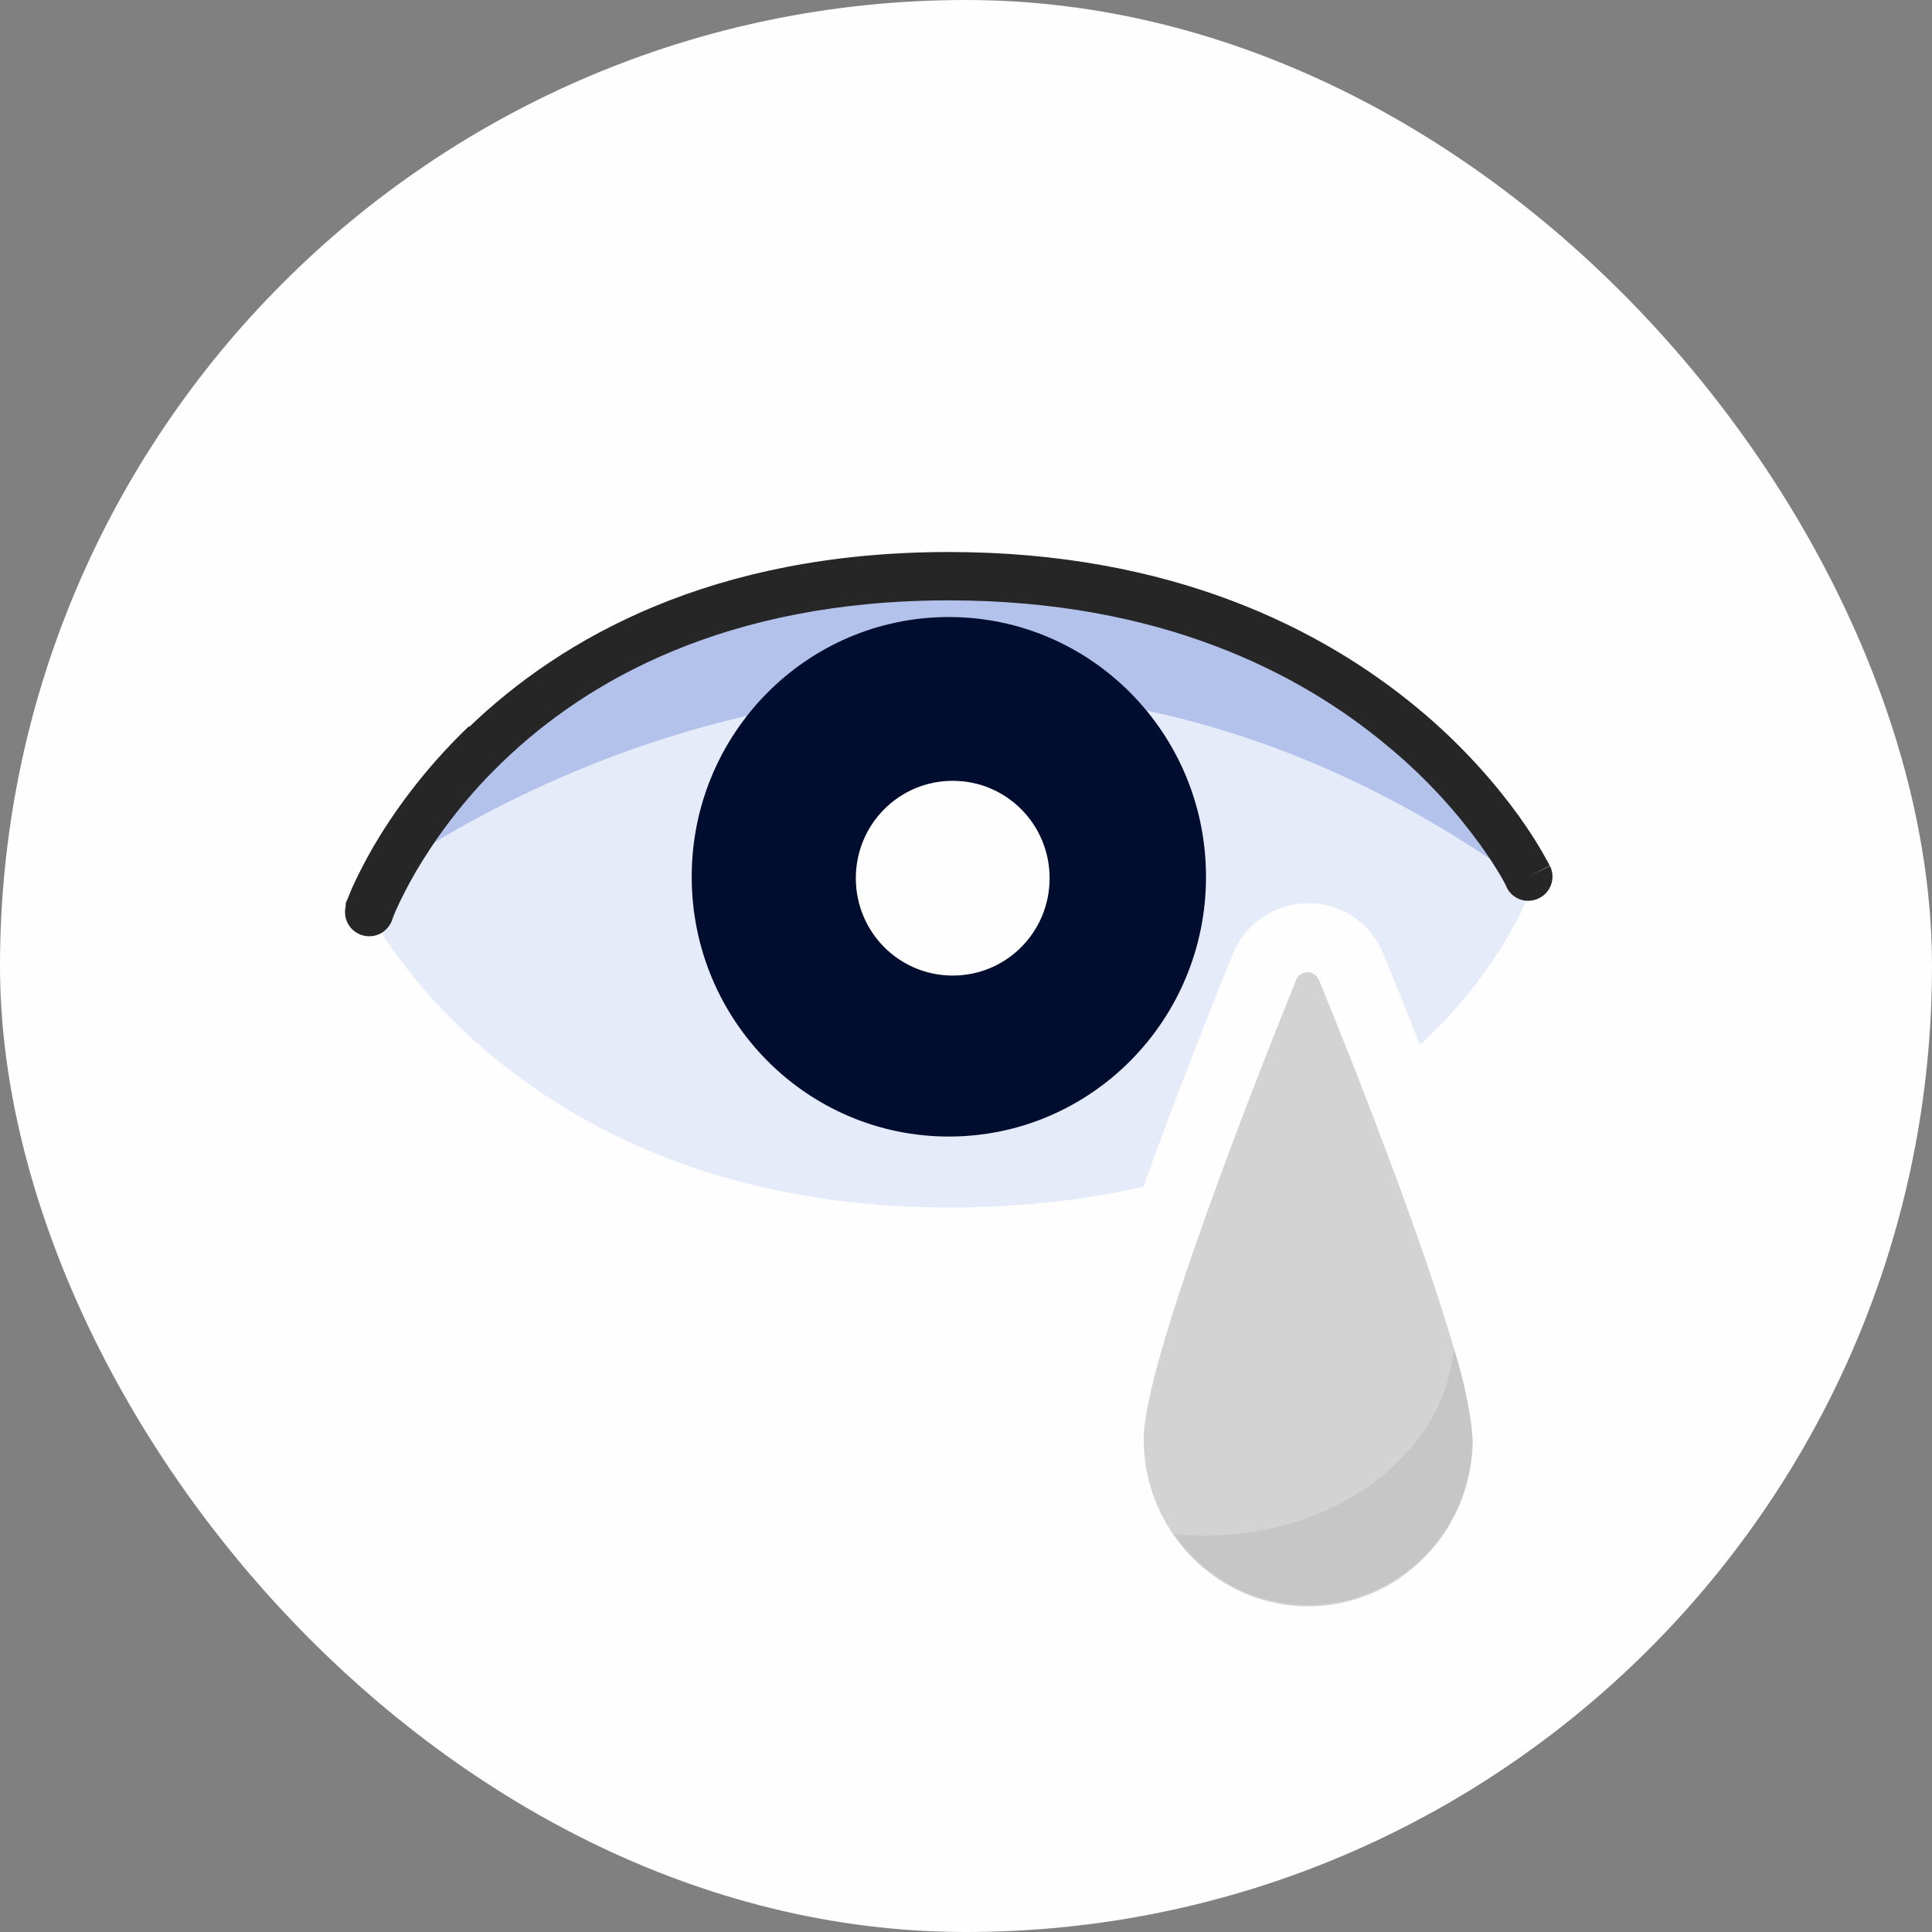 <svg width="40" height="40" viewBox="0 0 40 40" fill="none" xmlns="http://www.w3.org/2000/svg">
<rect x="0" y="0" width="40" height="40" fill="#808080" stroke="none"/>
<rect width="40" height="40" rx="20" fill="#FEFEFE"/>
<path d="M19.646 12.775C10.682 12.775 7.651 18.888 7.651 18.888C7.651 18.888 10.682 25 19.646 25C29.262 25 31.641 18.549 31.641 18.549C31.641 18.549 29.262 12.775 19.646 12.775Z" fill="#E5EBF8"/>
<path d="M31.648 18.34C31.648 18.34 29.276 12.228 19.668 12.228C10.69 12.242 7.651 18.34 7.651 18.34C7.651 18.34 19.188 9.269 31.648 18.34Z" fill="#B2C2EB"/>
<path d="M19.645 23.531C22.583 23.531 24.969 21.127 24.969 18.153C24.969 15.18 22.583 12.775 19.645 12.775C16.707 12.775 14.321 15.18 14.321 18.153C14.321 21.127 16.707 23.531 19.645 23.531Z" fill="#000D2F"/>
<path d="M19.725 20.198C20.836 20.198 21.731 19.298 21.731 18.182C21.731 17.066 20.836 16.166 19.725 16.166C18.614 16.166 17.719 17.066 17.719 18.182C17.719 19.298 18.614 20.198 19.725 20.198Z" fill="#FEFEFE"/>
<path fill-rule="evenodd" clip-rule="evenodd" d="M9.722 15.043C11.621 13.221 14.738 11.429 19.646 11.429C24.275 11.429 27.385 13.034 29.341 14.654C30.315 15.46 30.996 16.274 31.44 16.886C31.662 17.196 31.82 17.448 31.927 17.635C31.978 17.728 32.021 17.8 32.049 17.851C32.064 17.88 32.071 17.894 32.078 17.908V17.923H32.092C32.092 17.923 31.942 17.997 31.641 18.146L32.092 17.93C32.214 18.182 32.107 18.484 31.856 18.6C31.605 18.722 31.304 18.614 31.189 18.362V18.355C31.189 18.348 31.175 18.333 31.168 18.312C31.146 18.268 31.111 18.211 31.068 18.132C30.974 17.973 30.831 17.743 30.631 17.469C30.229 16.915 29.606 16.166 28.703 15.425C26.912 13.934 24.024 12.43 19.646 12.43C15.017 12.43 12.137 14.107 10.417 15.763C9.55 16.591 8.977 17.426 8.611 18.045C8.432 18.355 8.303 18.614 8.225 18.787C8.182 18.873 8.16 18.945 8.139 18.988C8.131 19.01 8.124 19.024 8.124 19.032C8.06 19.233 7.873 19.384 7.644 19.384C7.365 19.384 7.143 19.161 7.143 18.88C7.143 18.837 7.15 18.787 7.157 18.765C7.157 18.758 7.157 18.744 7.157 18.744C7.157 18.736 7.157 18.729 7.157 18.729V18.715C7.157 18.708 7.157 18.7 7.164 18.693C7.164 18.672 7.178 18.65 7.193 18.621C7.214 18.564 7.25 18.477 7.293 18.376C7.386 18.168 7.53 17.88 7.723 17.541C8.124 16.857 8.755 15.95 9.701 15.043H9.722Z" fill="#262626"/>
<path d="M31.914 29.843C31.914 29.843 31.914 29.829 31.914 29.822C31.914 29.822 31.914 29.815 31.914 29.808C31.914 29.808 31.914 29.808 31.914 29.8C31.914 29.8 31.914 29.786 31.914 29.779C31.914 29.75 31.914 29.715 31.914 29.686C31.914 29.672 31.914 29.665 31.914 29.65C31.899 29.393 31.857 29.086 31.778 28.736C31.735 28.493 31.671 28.258 31.607 28.015C31.578 27.9 31.542 27.779 31.514 27.657C31.492 27.586 31.478 27.515 31.456 27.45C31.456 27.45 31.449 27.436 31.449 27.429C30.728 24.922 29.349 21.472 28.649 19.772C28.528 19.457 28.314 19.186 28.035 18.993C27.756 18.8 27.428 18.7 27.085 18.7C26.742 18.7 26.428 18.8 26.135 18.993C25.857 19.186 25.642 19.45 25.521 19.758C23.357 25.115 22.264 28.493 22.264 29.8C22.264 31.108 22.764 32.329 23.671 33.25C24.571 34.165 25.821 34.693 27.092 34.693C28.364 34.693 29.599 34.179 30.514 33.25C31.235 32.515 31.692 31.593 31.857 30.586C31.892 30.343 31.921 30.093 31.921 29.843H31.914Z" fill="#FEFEFE"/>
<path d="M30.492 29.8C30.492 30.715 30.135 31.6 29.492 32.243C28.856 32.893 27.992 33.258 27.085 33.258C26.178 33.258 25.321 32.893 24.678 32.243C24.042 31.593 23.678 30.715 23.678 29.8C23.678 28.2 26.071 22.186 26.835 20.286C26.856 20.236 26.885 20.2 26.928 20.172C26.971 20.143 27.021 20.129 27.071 20.129C27.121 20.129 27.171 20.143 27.213 20.172C27.256 20.2 27.285 20.243 27.306 20.286C28.092 22.2 30.485 28.207 30.485 29.8H30.492Z" fill="#D3D3D3"/>
<path d="M30.1 27.9C29.928 30.065 27.693 31.793 24.95 31.793C24.728 31.793 24.521 31.793 24.3 31.757C24.714 32.357 25.307 32.807 25.985 33.043C26.664 33.279 27.407 33.293 28.093 33.072C28.778 32.857 29.386 32.422 29.814 31.836C30.243 31.25 30.478 30.536 30.485 29.807C30.428 29.157 30.3 28.522 30.093 27.9H30.1Z" fill="#C6C6C6"/>
</svg>
